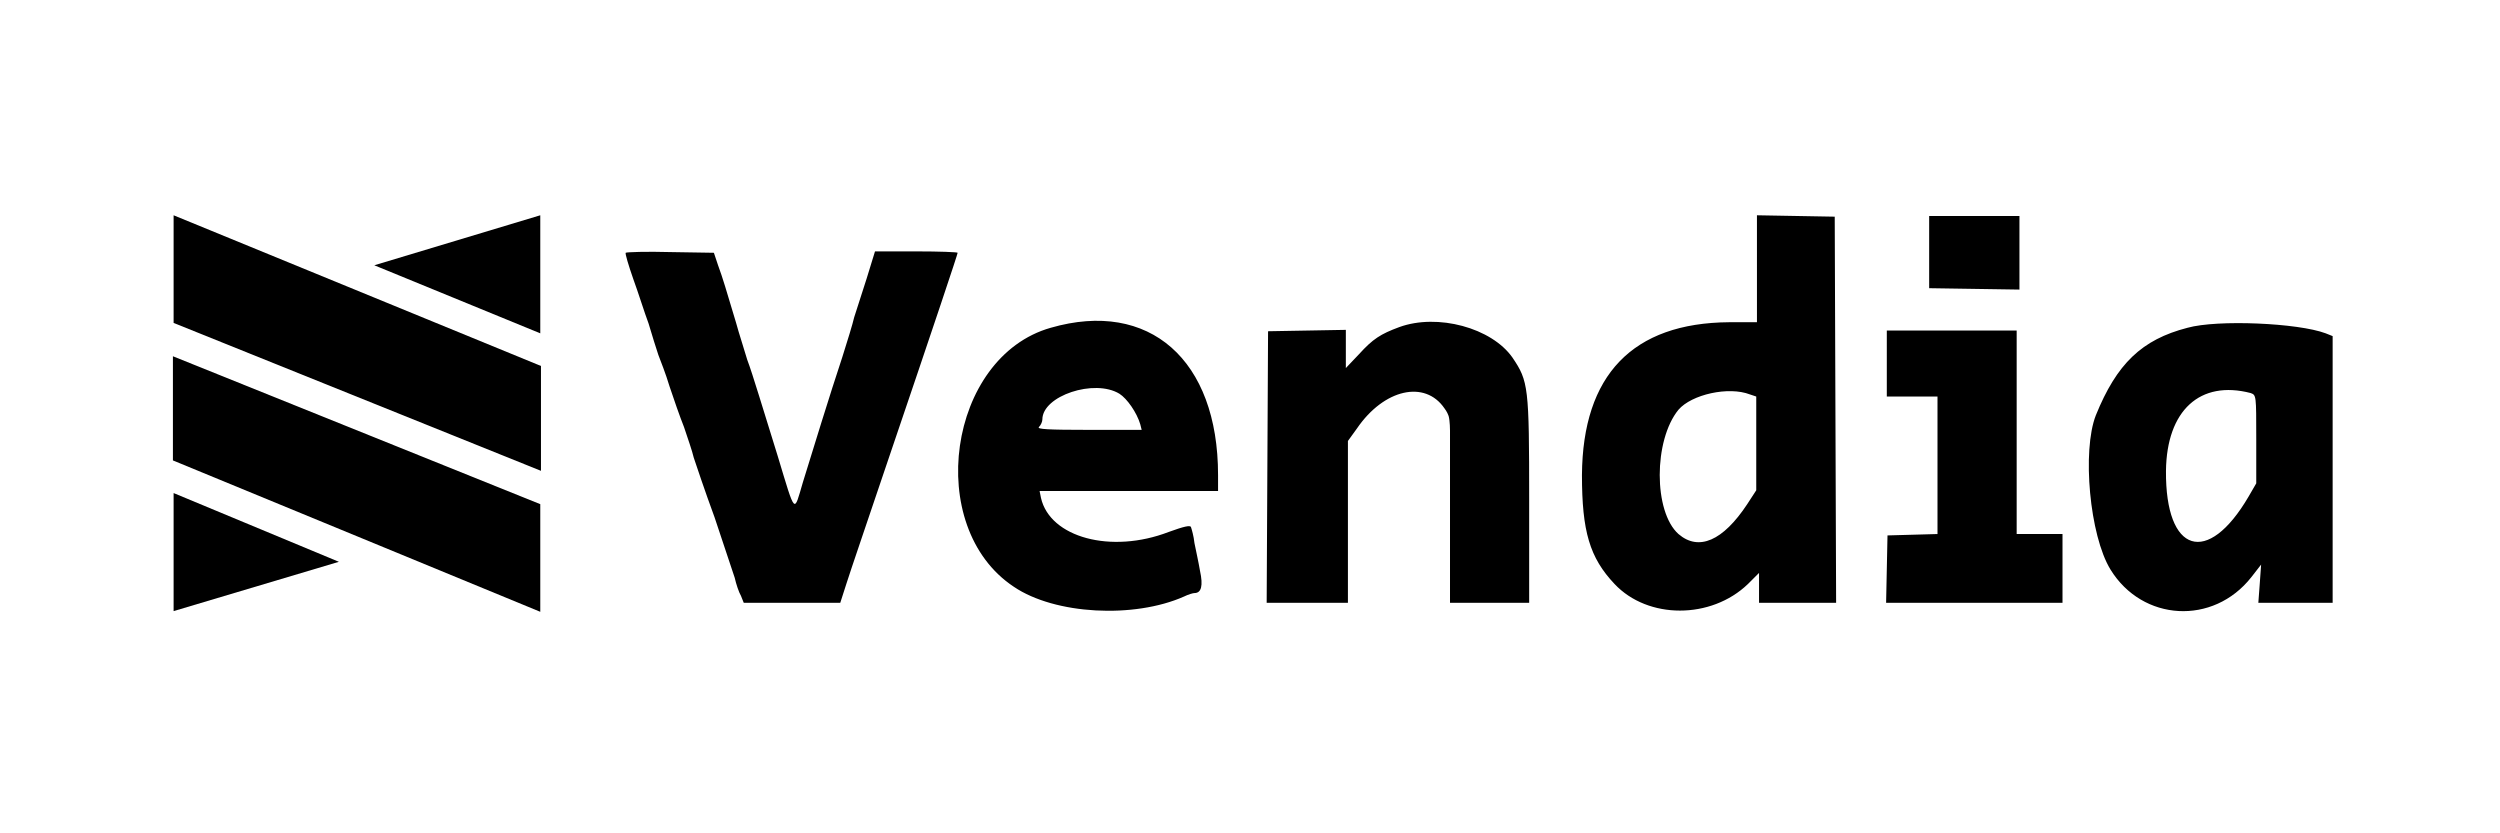 <svg version="1.2" xmlns="http://www.w3.org/2000/svg" viewBox="0 0 360 120" width="360" height="120">
	<title>vendia-svg</title>
	<path id="Layer" fill-rule="evenodd" d="m77.8 31v17l-23.9-9.8zm-52.9 20.3v15l52.9 21.8v-15.5z"/>
	<path id="Layer" fill-rule="evenodd" d="m25 88v-17l23.8 9.9zm52.9-20.2v-15.1l-52.9-21.7v15.5z"/>
	<path id="Layer" fill-rule="evenodd" d="m253 31l5.6 0.1 5.6 0.1 0.1 27.8 0.1 27.8h-11.1v-4.3l-1.6 1.6c-5.3 5.1-14.4 5.1-19.2 0-3.6-3.8-4.7-7.6-4.7-15.7 0.1-14.4 7.3-21.9 21.2-22h4zm37.8 0.1v10.6l-6.5-0.1-6.5-0.1v-10.4zm-194.2 5.2l6.2 0.1 0.6 1.8c0.7 1.9 1.1 3.3 2.6 8.3 0.4 1.5 1.2 3.9 1.6 5.3 0.8 2.1 2.3 7.2 4.4 13.9 2.6 8.6 2.3 8.2 3.6 3.8 1.3-4.2 3.9-12.7 5.7-18.1 0.7-2.2 1.5-4.8 1.7-5.7 0.3-0.9 1.1-3.4 1.8-5.6l1.2-3.9h6c3.2 0 5.9 0.1 5.9 0.2 0 0.2-3.2 9.8-10.1 30.1-2.7 8-5.4 15.9-5.9 17.5l-0.9 2.8h-13.9l-0.4-1c-0.3-0.5-0.7-1.7-0.9-2.6-0.3-0.9-1.6-4.8-2.9-8.7-1.4-3.8-2.7-7.7-3-8.6-0.2-0.9-0.9-2.9-1.4-4.4-0.6-1.5-1.5-4.1-2.1-5.9-0.5-1.7-1.3-3.7-1.6-4.5-0.3-0.9-0.9-2.8-1.4-4.5-0.6-1.6-1.5-4.5-2.2-6.4-0.7-2-1.2-3.7-1.1-3.8 0.1-0.1 3-0.2 6.5-0.1zm78.8 32.1v2.3h-25.7l0.2 1c1.3 5.7 10.1 8.1 18.4 4.9 2.2-0.8 3.1-1 3.2-0.7 0.1 0.3 0.4 1.3 0.5 2.3 0.2 1 0.6 2.8 0.8 4q0.7 3.2-0.8 3.2c-0.2 0-0.9 0.2-1.5 0.5-7.2 3.2-18.6 2.6-24.5-1.4-13-8.6-9.5-33.1 5.3-37.3 14.2-4.1 24.1 4.6 24.1 21.2zm42.4-16.9c2.3 3.4 2.4 4.2 2.4 20.5v14.8h-11.4v-24.8c0 0 0-1.4-0.2-2.1-0.2-0.6-0.6-1.1-0.6-1.1-2.8-4.1-8.7-2.8-12.6 2.9l-1.3 1.8v23.3h-11.7l0.1-19.5 0.1-19.6 5.6-0.1 5.6-0.1v5.5l1.9-2c2-2.2 3.1-2.9 5.8-3.9 5.5-2 13.3 0.1 16.3 4.4zm117.1-3.5l1 0.4v38.4h-10.7l0.2-2.7 0.2-2.8-1.4 1.8c-5.5 7-15.7 6.4-20.3-1.1-3-4.9-4.1-17.1-2.1-22.2 3-7.4 6.6-10.9 13.2-12.6 4.3-1.2 15.9-0.7 19.9 0.8zm-63.2-0.4h18.7v29.3h6.6v9.9h-25.4l0.2-9.7 7.2-0.2v-19.8h-7.3zm-121.6 12.8c0 0.3-0.2 0.8-0.5 1.1-0.3 0.3 1.3 0.4 7.2 0.4h7.6l-0.2-0.8c-0.5-1.7-1.9-3.7-3-4.4-3.6-2.2-11.1 0.3-11.1 3.7zm91.6-1.4c-3.6 4.4-3.6 14.7 0 17.9 2.9 2.5 6.4 1 9.9-4.3l1.3-2v-13.5l-0.9-0.3c-3.1-1.2-8.4 0-10.3 2.2zm70.2 8.8c-0.1 11.9 6 13.8 11.9 3.7l1.1-1.9v-6.4c0-6.3 0-6.3-0.8-6.6-7.3-1.9-12.1 2.5-12.2 11.2z"/>
</svg>